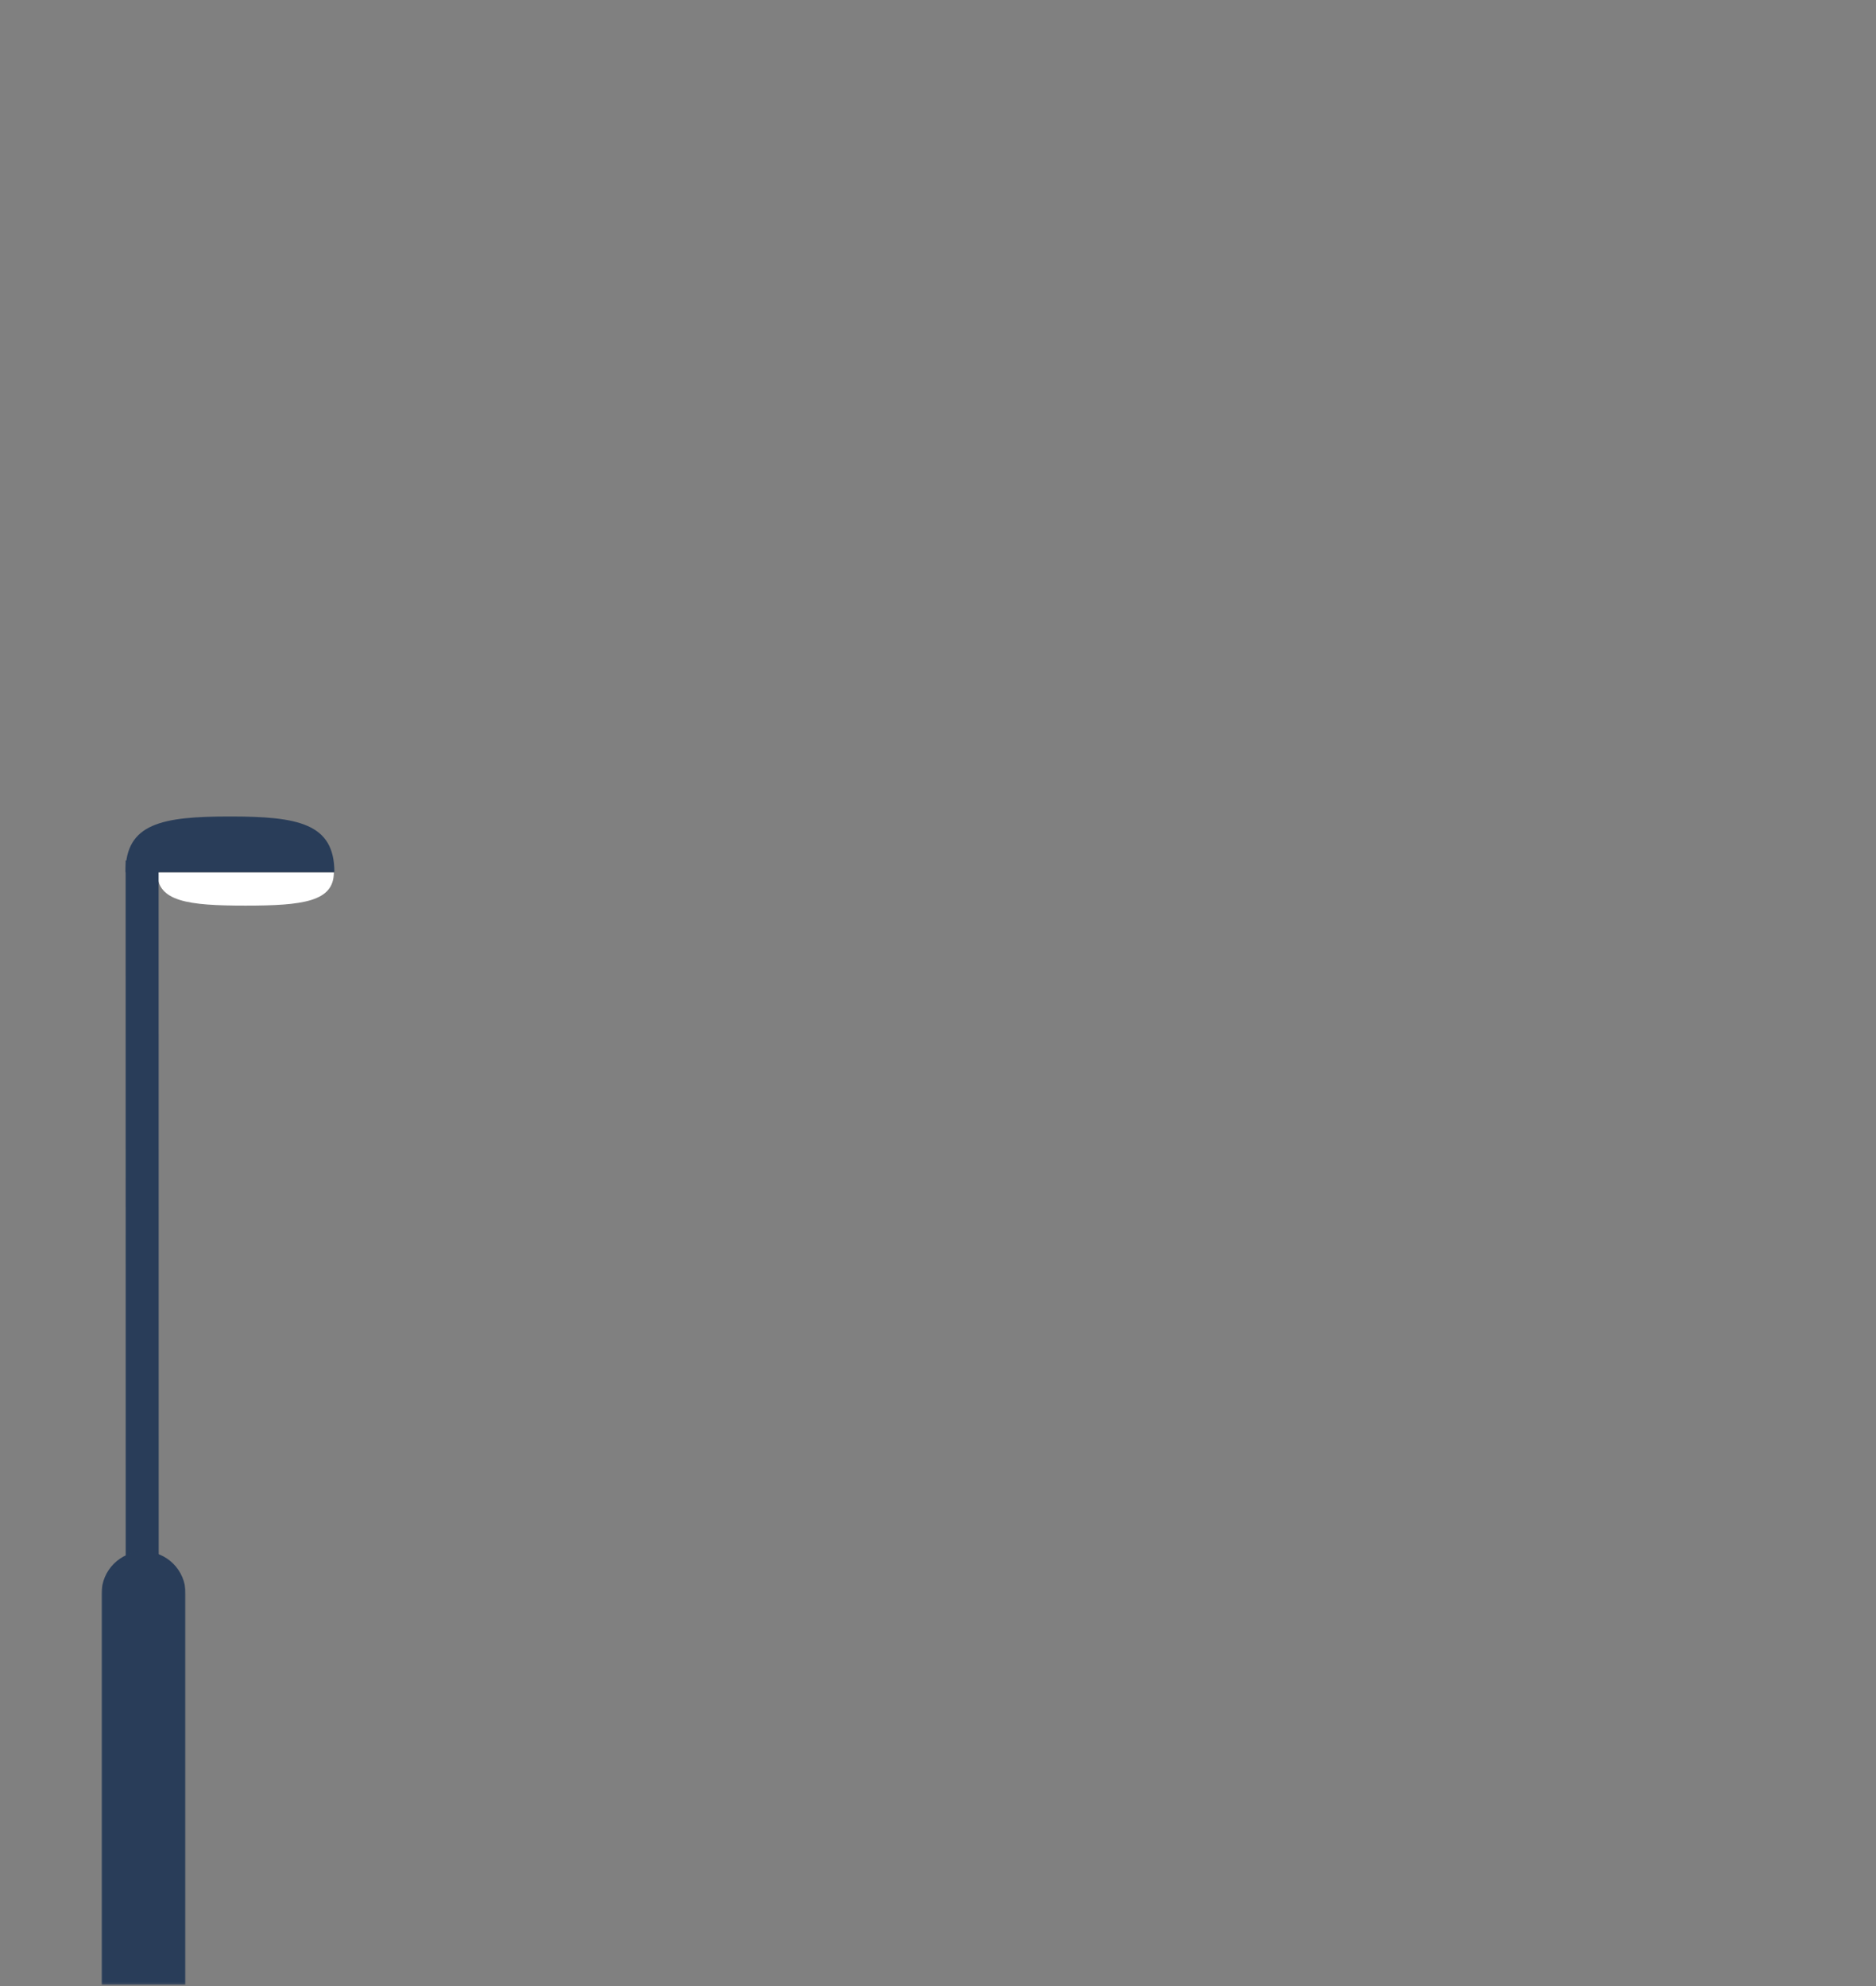 <svg xmlns="http://www.w3.org/2000/svg" xmlns:xlink="http://www.w3.org/1999/xlink" width="850" height="900" viewBox="0 0 850 900">
  <rect x="0" y="0" width="850" height="900" fill="#808080" stroke="none"/>
  <defs>
    <polygon id="prefix__q10_layer3-a" points="0 .438 38.103 .438 38.103 196.798 0 196.798"/>
  </defs>
  <g fill="none" fill-rule="evenodd">
    <g transform="translate(46 370)">
      <path fill="#FFF" d="M105.255,25.394 C105.255,38.559 91.303,40.394 65.255,40.394 C39.207,40.394 25.255,38.559 25.255,25.394"/>
      <path stroke="#293D59" stroke-width="14.942" d="M18.443,489.442 C18.432,488.778 18.408,169.945 18.396,19.979"/>
      <g transform="translate(0 332.602)">
        <mask id="prefix__q10_layer3-b" fill="#fff">
          <use xlink:href="#prefix__q10_layer3-a"/>
        </mask>
        <path fill="#293D59" d="M-0,196.798 L38.103,196.798 L38.103,19.541 C38.103,8.991 29.573,0.438 19.051,0.438 C8.53,0.438 -0,8.991 -0,19.541 L-0,196.798 Z" mask="url(#prefix__q10_layer3-b)"/>
      </g>
      <path fill="#293D59" d="M10.882,25.221 C10.882,3.088 27.384,0 58.193,0 C89.001,0 105.503,3.088 105.503,25.221"/>
    </g>
    <rect width="850" height="900"/>
  </g>
</svg>
